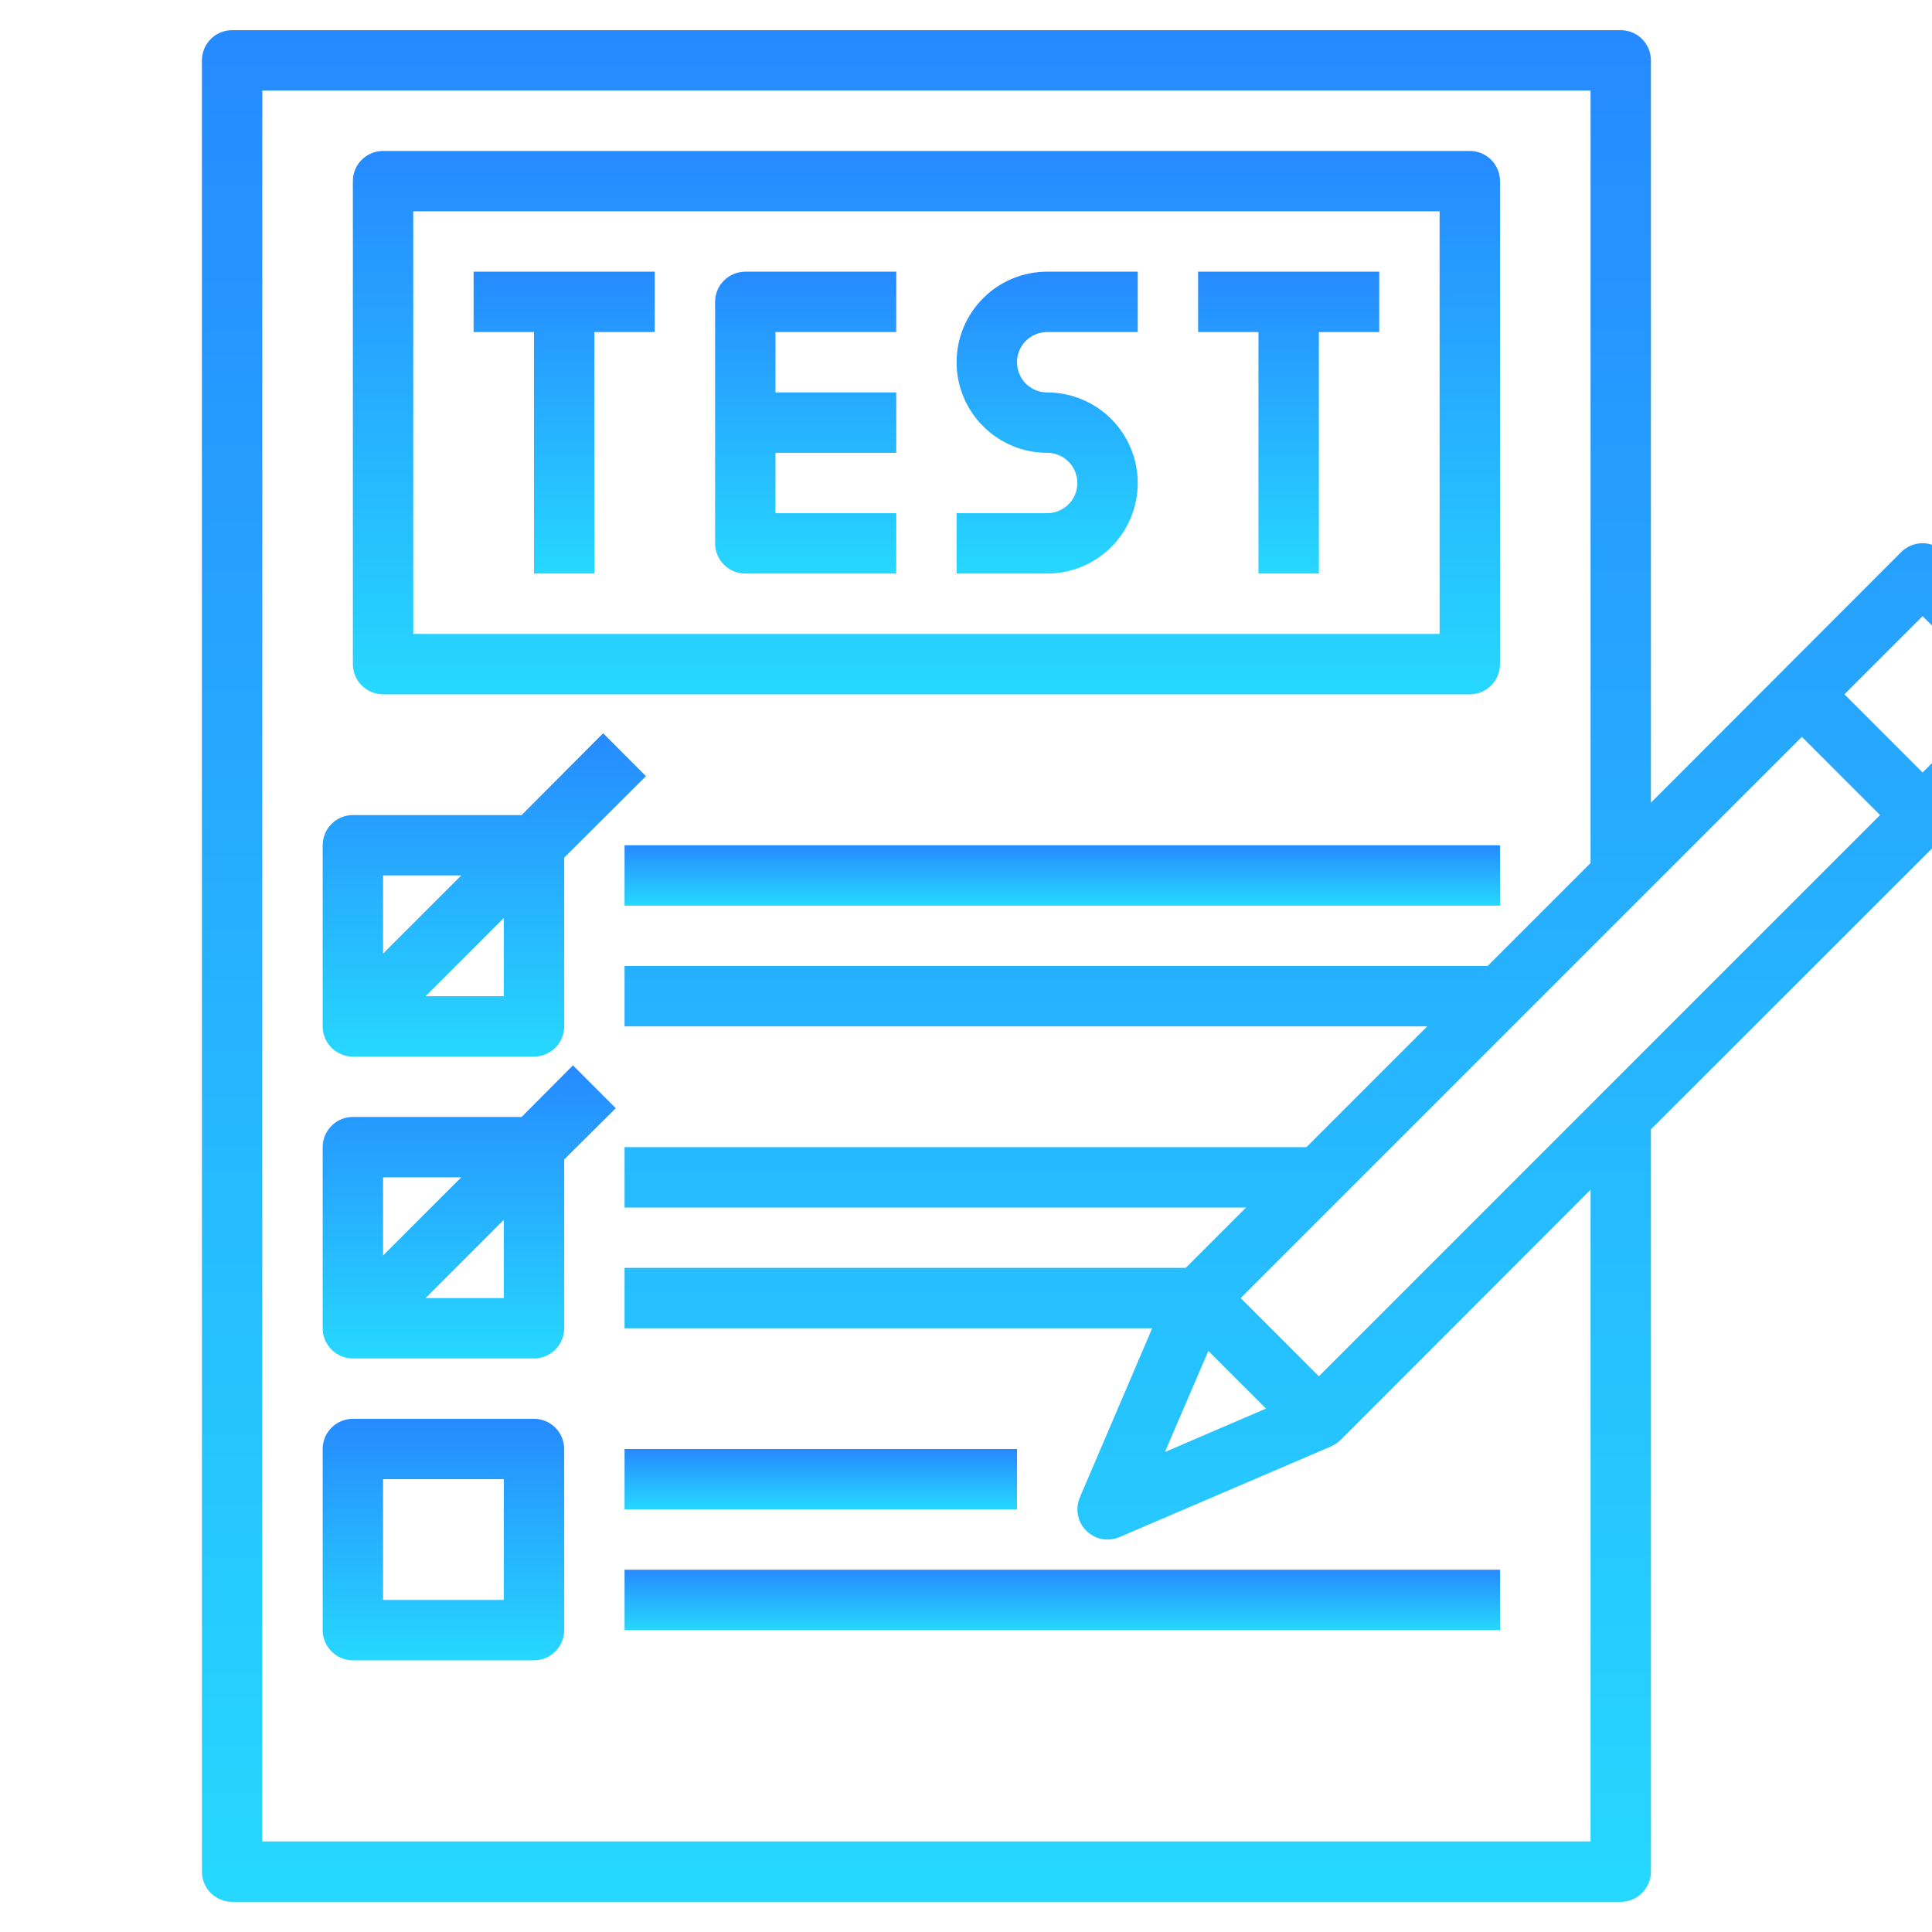 <svg width="45" height="45" viewBox="0 0 45 45" fill="none" xmlns="http://www.w3.org/2000/svg">
<g clip-path="url(#clip0)">
<path d="M11.031 7.734H12.438V13.359H13.844V7.734H15.25V6.328H11.031V7.734Z" fill="url(#paint0_linear)"/>
<path d="M27.906 7.734H29.312V13.359H30.719V7.734H32.125V6.328H27.906V7.734Z" fill="url(#paint1_linear)"/>
<path d="M16.656 7.031V12.656C16.656 12.843 16.73 13.022 16.862 13.153C16.994 13.285 17.173 13.359 17.359 13.359H20.875V11.953H18.062V10.547H20.875V9.141H18.062V7.734H20.875V6.328H17.359C17.173 6.328 16.994 6.402 16.862 6.534C16.73 6.666 16.656 6.845 16.656 7.031Z" fill="url(#paint2_linear)"/>
<path d="M22.281 8.438C22.281 8.997 22.503 9.533 22.899 9.929C23.295 10.325 23.831 10.547 24.391 10.547C24.577 10.547 24.756 10.621 24.888 10.753C25.02 10.885 25.094 11.063 25.094 11.25C25.094 11.437 25.02 11.615 24.888 11.747C24.756 11.879 24.577 11.953 24.391 11.953H22.281V13.359H24.391C24.95 13.359 25.487 13.137 25.882 12.742C26.278 12.346 26.5 11.809 26.5 11.25C26.5 10.691 26.278 10.154 25.882 9.758C25.487 9.363 24.95 9.141 24.391 9.141C24.204 9.141 24.025 9.067 23.893 8.935C23.762 8.803 23.688 8.624 23.688 8.438C23.688 8.251 23.762 8.072 23.893 7.94C24.025 7.808 24.204 7.734 24.391 7.734H26.5V6.328H24.391C23.831 6.328 23.295 6.55 22.899 6.946C22.503 7.342 22.281 7.878 22.281 8.438Z" fill="url(#paint3_linear)"/>
<path d="M8.922 16.172H34.234C34.421 16.172 34.6 16.098 34.732 15.966C34.863 15.834 34.938 15.655 34.938 15.469V4.219C34.938 4.032 34.863 3.853 34.732 3.722C34.6 3.59 34.421 3.516 34.234 3.516H8.922C8.735 3.516 8.557 3.59 8.425 3.722C8.293 3.853 8.219 4.032 8.219 4.219V15.469C8.219 15.655 8.293 15.834 8.425 15.966C8.557 16.098 8.735 16.172 8.922 16.172ZM9.625 4.922H33.531V14.766H9.625V4.922Z" fill="url(#paint4_linear)"/>
<path d="M8.219 24.61H12.438C12.624 24.61 12.803 24.535 12.935 24.404C13.066 24.272 13.141 24.093 13.141 23.906V19.976L15.046 18.078L14.048 17.079L12.149 18.985H8.219C8.032 18.985 7.853 19.059 7.722 19.191C7.59 19.322 7.516 19.501 7.516 19.688V23.906C7.516 24.093 7.59 24.272 7.722 24.404C7.853 24.535 8.032 24.61 8.219 24.61ZM11.734 23.203H9.913L11.734 21.382V23.203ZM10.743 20.391L8.922 22.212V20.391H10.743Z" fill="url(#paint5_linear)"/>
<path d="M12.438 33.047H8.219C8.032 33.047 7.853 33.121 7.722 33.253C7.59 33.385 7.516 33.563 7.516 33.75V37.969C7.516 38.155 7.59 38.334 7.722 38.466C7.853 38.598 8.032 38.672 8.219 38.672H12.438C12.624 38.672 12.803 38.598 12.935 38.466C13.066 38.334 13.141 38.155 13.141 37.969V33.75C13.141 33.563 13.066 33.385 12.935 33.253C12.803 33.121 12.624 33.047 12.438 33.047ZM11.734 37.266H8.922V34.453H11.734V37.266Z" fill="url(#paint6_linear)"/>
<path d="M13.345 24.814L12.149 26.016H8.219C8.032 26.016 7.853 26.09 7.722 26.222C7.59 26.354 7.516 26.532 7.516 26.719V30.938C7.516 31.124 7.59 31.303 7.722 31.435C7.853 31.567 8.032 31.641 8.219 31.641H12.438C12.624 31.641 12.803 31.567 12.935 31.435C13.066 31.303 13.141 31.124 13.141 30.938V27.007L14.343 25.812L13.345 24.814ZM10.743 27.422L8.922 29.243V27.422H10.743ZM11.734 30.235H9.913L11.734 28.413V30.235Z" fill="url(#paint7_linear)"/>
<path d="M14.547 19.688H34.938V21.094H14.547V19.688Z" fill="url(#paint8_linear)"/>
<path d="M14.547 33.75H23.688V35.156H14.547V33.75Z" fill="url(#paint9_linear)"/>
<path d="M14.547 36.562H34.938V37.969H14.547V36.562Z" fill="url(#paint10_linear)"/>
<path d="M48.093 15.673L45.281 12.86C45.215 12.794 45.137 12.742 45.052 12.706C44.966 12.671 44.874 12.652 44.781 12.652C44.688 12.652 44.596 12.671 44.511 12.706C44.425 12.742 44.347 12.794 44.282 12.86L38.453 18.696V1.406C38.453 1.22 38.379 1.041 38.247 0.909C38.115 0.777 37.937 0.703 37.75 0.703H5.406C5.22 0.703 5.041 0.777 4.909 0.909C4.777 1.041 4.703 1.22 4.703 1.406V43.594C4.703 43.78 4.777 43.959 4.909 44.091C5.041 44.223 5.22 44.297 5.406 44.297H37.75C37.937 44.297 38.115 44.223 38.247 44.091C38.379 43.959 38.453 43.78 38.453 43.594V26.304L48.093 16.671C48.159 16.606 48.211 16.528 48.247 16.442C48.283 16.357 48.301 16.265 48.301 16.172C48.301 16.079 48.283 15.987 48.247 15.902C48.211 15.816 48.159 15.738 48.093 15.673ZM28.145 31.465L29.488 32.808L27.133 33.82L28.145 31.465ZM28.898 30.234L41.969 17.163L43.79 18.984L30.719 32.056L28.898 30.234ZM37.047 42.891H6.109V2.109H37.047V20.102L34.649 22.5H14.547V23.906H33.243L30.43 26.719H14.547V28.125H29.024L27.618 29.531H14.547V30.938H26.837L25.15 34.882C25.105 34.989 25.087 35.105 25.097 35.221C25.108 35.336 25.147 35.447 25.211 35.544C25.275 35.641 25.362 35.721 25.464 35.776C25.567 35.831 25.681 35.859 25.797 35.859C25.891 35.859 25.984 35.84 26.071 35.803L30.993 33.694C31.076 33.658 31.152 33.608 31.218 33.546L37.047 27.71V42.891ZM44.781 17.993L42.96 16.172L44.781 14.351L46.602 16.172L44.781 17.993Z" fill="url(#paint11_linear)"/>
</g>
<defs>
<linearGradient id="paint0_linear" x1="13.141" y1="6.328" x2="13.141" y2="13.359" gradientUnits="userSpaceOnUse">
<stop stop-color="#268AFF"/>
<stop offset="1" stop-color="#26D8FF"/>
</linearGradient>
<linearGradient id="paint1_linear" x1="30.016" y1="6.328" x2="30.016" y2="13.359" gradientUnits="userSpaceOnUse">
<stop stop-color="#268AFF"/>
<stop offset="1" stop-color="#26D8FF"/>
</linearGradient>
<linearGradient id="paint2_linear" x1="18.766" y1="6.328" x2="18.766" y2="13.359" gradientUnits="userSpaceOnUse">
<stop stop-color="#268AFF"/>
<stop offset="1" stop-color="#26D8FF"/>
</linearGradient>
<linearGradient id="paint3_linear" x1="24.391" y1="6.328" x2="24.391" y2="13.359" gradientUnits="userSpaceOnUse">
<stop stop-color="#268AFF"/>
<stop offset="1" stop-color="#26D8FF"/>
</linearGradient>
<linearGradient id="paint4_linear" x1="21.578" y1="3.516" x2="21.578" y2="16.172" gradientUnits="userSpaceOnUse">
<stop stop-color="#268AFF"/>
<stop offset="1" stop-color="#26D8FF"/>
</linearGradient>
<linearGradient id="paint5_linear" x1="11.281" y1="17.079" x2="11.281" y2="24.61" gradientUnits="userSpaceOnUse">
<stop stop-color="#268AFF"/>
<stop offset="1" stop-color="#26D8FF"/>
</linearGradient>
<linearGradient id="paint6_linear" x1="10.328" y1="33.047" x2="10.328" y2="38.672" gradientUnits="userSpaceOnUse">
<stop stop-color="#268AFF"/>
<stop offset="1" stop-color="#26D8FF"/>
</linearGradient>
<linearGradient id="paint7_linear" x1="10.929" y1="24.814" x2="10.929" y2="31.641" gradientUnits="userSpaceOnUse">
<stop stop-color="#268AFF"/>
<stop offset="1" stop-color="#26D8FF"/>
</linearGradient>
<linearGradient id="paint8_linear" x1="24.742" y1="19.688" x2="24.742" y2="21.094" gradientUnits="userSpaceOnUse">
<stop stop-color="#268AFF"/>
<stop offset="1" stop-color="#26D8FF"/>
</linearGradient>
<linearGradient id="paint9_linear" x1="19.117" y1="33.75" x2="19.117" y2="35.156" gradientUnits="userSpaceOnUse">
<stop stop-color="#268AFF"/>
<stop offset="1" stop-color="#26D8FF"/>
</linearGradient>
<linearGradient id="paint10_linear" x1="24.742" y1="36.562" x2="24.742" y2="37.969" gradientUnits="userSpaceOnUse">
<stop stop-color="#268AFF"/>
<stop offset="1" stop-color="#26D8FF"/>
</linearGradient>
<linearGradient id="paint11_linear" x1="26.502" y1="0.703" x2="26.502" y2="44.297" gradientUnits="userSpaceOnUse">
<stop stop-color="#268AFF"/>
<stop offset="1" stop-color="#26D8FF"/>
</linearGradient>
<clipPath id="clip0">
<rect width="45" height="45" fill="white"/>
</clipPath>
</defs>
</svg>

